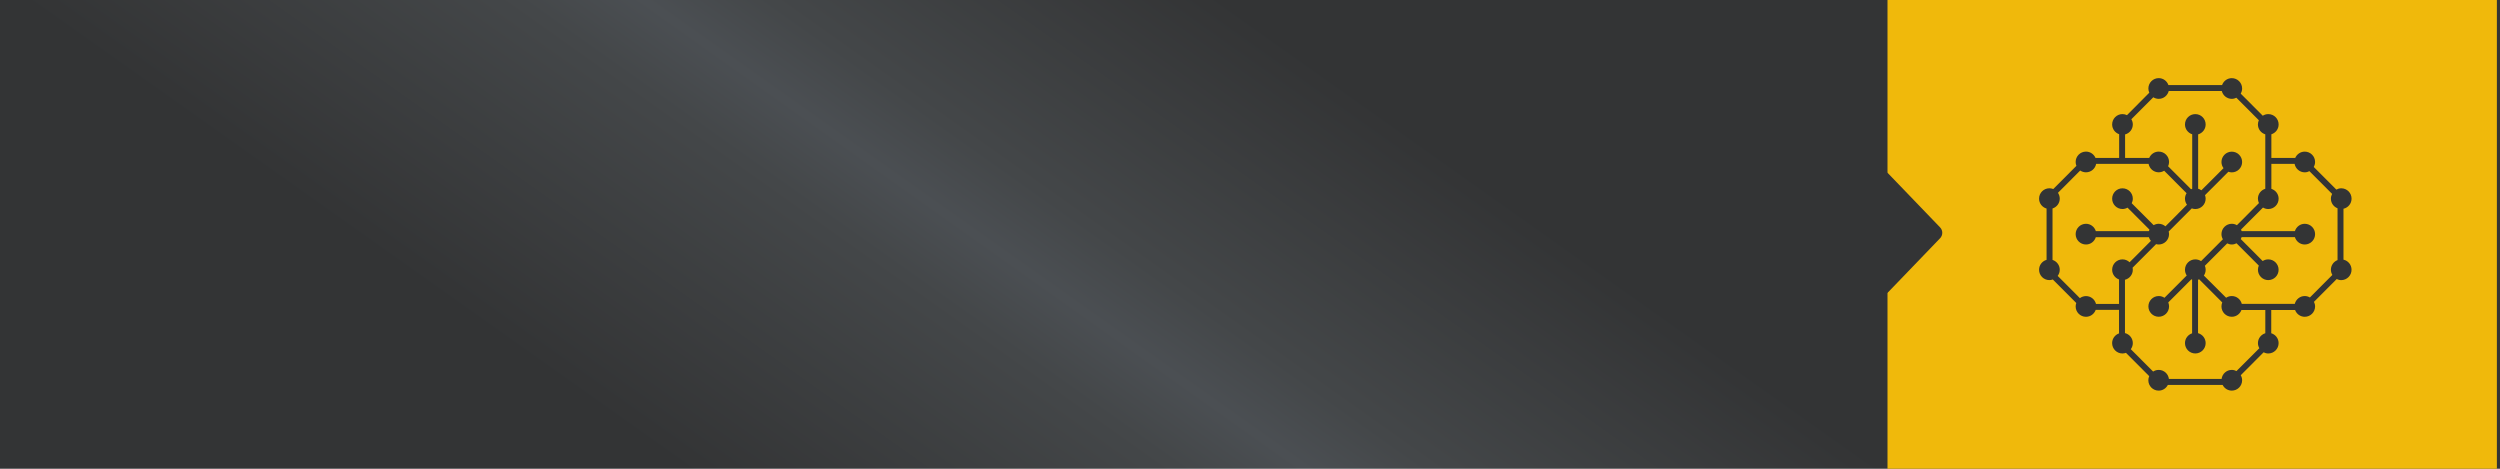 <svg width="320" height="60" viewBox="0 0 320 60" fill="none" xmlns="http://www.w3.org/2000/svg">
<rect width="320" height="60" fill="url(#paint0_linear)"/>
<rect x="241.6" width="78" height="60" fill="#F0B90B"/>
<path d="M248.333 29.107C248.705 29.494 248.705 30.106 248.333 30.493L241.721 37.365C241.096 38.014 240 37.572 240 36.672L240 22.928C240 22.028 241.096 21.586 241.721 22.235L248.333 29.107Z" fill="#333435"/>
<path d="M299.965 33.235V26.72C300.557 26.587 301 26.061 301 25.427C301 24.693 300.408 24.101 299.677 24.101C299.448 24.101 299.237 24.165 299.051 24.267L296.16 21.371C296.264 21.181 296.331 20.965 296.331 20.733C296.331 20 295.739 19.408 295.008 19.408C294.461 19.408 293.992 19.741 293.789 20.216H290.736V17.189C291.272 17.019 291.664 16.523 291.664 15.931C291.664 15.197 291.072 14.605 290.341 14.605C290.08 14.605 289.84 14.683 289.635 14.813L286.811 11.984C286.923 11.789 286.992 11.568 286.992 11.328C286.992 10.595 286.4 10.003 285.669 10.003C285.093 10.003 284.611 10.373 284.427 10.885H277.557C277.376 10.371 276.891 10 276.315 10C275.584 10 274.992 10.595 274.992 11.325C274.992 11.517 275.035 11.701 275.109 11.867L272.253 14.741C272.077 14.656 271.885 14.603 271.677 14.603C270.947 14.603 270.355 15.197 270.355 15.928C270.355 16.509 270.731 17 271.251 17.179V20.213H268.224C268.021 19.739 267.552 19.405 267.005 19.405C266.275 19.405 265.683 20 265.683 20.731C265.683 20.907 265.717 21.075 265.781 21.227L262.819 24.197C262.667 24.136 262.499 24.099 262.325 24.099C261.592 24.101 261 24.693 261 25.427C261 26.032 261.408 26.536 261.96 26.696V33.259C261.408 33.419 261 33.923 261 34.528C261 35.261 261.592 35.853 262.323 35.853C262.477 35.853 262.621 35.821 262.76 35.773L265.763 38.784C265.715 38.923 265.683 39.069 265.683 39.224C265.683 39.957 266.275 40.549 267.005 40.549C267.581 40.549 268.064 40.179 268.248 39.667H271.235V42.675C270.723 42.856 270.352 43.344 270.352 43.92C270.352 44.653 270.944 45.245 271.675 45.245C271.832 45.245 271.984 45.213 272.123 45.163L275.099 48.147C275.029 48.309 274.987 48.488 274.987 48.675C274.987 49.408 275.579 50 276.309 50C276.827 50 277.267 49.701 277.485 49.269H284.493C284.712 49.701 285.155 50 285.669 50C286.4 50 286.992 49.405 286.992 48.675C286.992 48.437 286.925 48.219 286.816 48.027L289.741 45.096C289.923 45.189 290.123 45.245 290.339 45.245C291.069 45.245 291.661 44.651 291.661 43.92C291.661 43.32 291.264 42.821 290.72 42.656V39.68H293.771C293.957 40.187 294.437 40.549 295.008 40.549C295.739 40.549 296.331 39.955 296.331 39.224C296.331 39.011 296.277 38.813 296.187 38.637L299.099 35.717C299.275 35.803 299.467 35.856 299.675 35.856C300.405 35.856 300.997 35.261 300.997 34.531C301 33.896 300.557 33.368 299.965 33.235ZM293.709 20.976C293.824 21.592 294.36 22.059 295.008 22.059C295.224 22.059 295.424 22.003 295.605 21.909L298.509 24.819C298.413 25.003 298.355 25.205 298.355 25.427C298.355 25.992 298.709 26.472 299.205 26.661V33.291C298.709 33.483 298.355 33.96 298.355 34.525C298.355 34.771 298.427 34.997 298.541 35.192L295.667 38.075C295.472 37.963 295.251 37.893 295.011 37.893C294.389 37.893 293.875 38.323 293.731 38.899H286.949C286.805 38.323 286.291 37.893 285.669 37.893C285.4 37.893 285.152 37.973 284.944 38.112L282.096 35.272C282.24 35.059 282.325 34.803 282.325 34.528C282.325 34.347 282.288 34.176 282.224 34.019L285.083 31.152C285.261 31.24 285.459 31.296 285.669 31.296C285.891 31.296 286.093 31.237 286.277 31.141L289.128 33.997C289.056 34.16 289.016 34.339 289.016 34.528C289.016 35.261 289.608 35.853 290.339 35.853C291.069 35.853 291.661 35.259 291.661 34.528C291.661 33.797 291.069 33.2 290.339 33.2C290.075 33.2 289.829 33.28 289.624 33.413L286.824 30.605C286.869 30.525 286.904 30.44 286.931 30.349H293.747C293.909 30.896 294.411 31.296 295.008 31.296C295.739 31.296 296.331 30.701 296.331 29.971C296.331 29.24 295.739 28.645 295.008 28.645C294.411 28.645 293.912 29.045 293.747 29.589H286.931C286.909 29.517 286.883 29.448 286.851 29.384L289.664 26.565C289.861 26.685 290.093 26.757 290.341 26.757C291.072 26.757 291.664 26.163 291.664 25.432C291.664 24.84 291.272 24.341 290.736 24.173V20.976H293.709ZM268.288 38.904C268.144 38.328 267.629 37.899 267.008 37.899C266.712 37.899 266.443 38 266.224 38.163L263.384 35.315C263.547 35.093 263.648 34.824 263.648 34.528C263.648 33.936 263.256 33.44 262.723 33.269V26.685C263.259 26.515 263.648 26.019 263.648 25.427C263.648 25.149 263.563 24.893 263.419 24.68L266.264 21.827C266.477 21.971 266.733 22.056 267.008 22.056C267.656 22.056 268.192 21.589 268.307 20.973H275.019C275.133 21.589 275.669 22.056 276.317 22.056C276.573 22.056 276.811 21.979 277.013 21.853L279.88 24.731C279.755 24.933 279.677 25.171 279.677 25.427C279.677 25.717 279.773 25.987 279.933 26.205L277.176 28.971C276.944 28.771 276.645 28.645 276.315 28.645C276.077 28.645 275.859 28.712 275.667 28.821L272.859 26.013C272.947 25.837 273 25.64 273 25.429C273 24.696 272.408 24.104 271.677 24.104C270.947 24.104 270.355 24.699 270.355 25.429C270.355 26.16 270.947 26.755 271.677 26.755C271.915 26.755 272.131 26.688 272.323 26.579L275.131 29.392C275.099 29.456 275.075 29.52 275.056 29.589H268.267C268.101 29.045 267.603 28.645 267.005 28.645C266.275 28.645 265.683 29.24 265.683 29.971C265.683 30.701 266.275 31.296 267.005 31.296C267.597 31.296 268.093 30.904 268.261 30.365H275.056C275.109 30.539 275.197 30.696 275.315 30.832L272.587 33.568C272.349 33.341 272.029 33.2 271.677 33.2C270.947 33.2 270.355 33.795 270.355 34.525C270.355 35.101 270.725 35.589 271.237 35.771V38.901H268.288V38.904ZM289.96 42.653C289.416 42.819 289.016 43.317 289.016 43.917C289.016 44.157 289.085 44.379 289.195 44.573L286.269 47.496C286.088 47.403 285.888 47.347 285.669 47.347C284.995 47.347 284.445 47.853 284.363 48.507H277.621C277.539 47.853 276.989 47.347 276.315 47.347C276.051 47.347 275.805 47.427 275.6 47.56L272.744 44.696C272.904 44.477 273 44.208 273 43.917C273 43.296 272.573 42.779 271.997 42.635V35.808C272.573 35.667 273 35.149 273 34.528C273 34.437 272.989 34.349 272.973 34.264L275.981 31.248C276.088 31.277 276.2 31.296 276.315 31.296C277.045 31.296 277.637 30.701 277.637 29.971C277.637 29.853 277.619 29.744 277.589 29.637L280.549 26.672C280.691 26.723 280.84 26.757 281 26.757C281.731 26.757 282.323 26.163 282.323 25.432C282.323 25.272 282.291 25.123 282.24 24.981L285.232 21.984C285.371 22.032 285.515 22.064 285.669 22.064C286.4 22.064 286.992 21.469 286.992 20.739C286.992 20.008 286.4 19.413 285.669 19.413C284.939 19.413 284.347 20.008 284.347 20.739C284.347 21.035 284.448 21.304 284.611 21.525L281.776 24.357C281.653 24.267 281.515 24.2 281.363 24.157V17.2C281.915 17.04 282.323 16.536 282.323 15.931C282.323 15.197 281.731 14.605 281 14.605C280.269 14.605 279.677 15.2 279.677 15.931C279.677 16.523 280.069 17.019 280.603 17.189V24.168C280.552 24.184 280.501 24.2 280.451 24.221L277.517 21.28C277.595 21.112 277.64 20.928 277.64 20.731C277.64 19.997 277.048 19.405 276.317 19.405C275.771 19.405 275.301 19.739 275.099 20.213H272.011V17.208C272.579 17.059 273 16.547 273 15.931C273 15.685 272.931 15.461 272.813 15.264L275.621 12.451C275.824 12.576 276.061 12.653 276.317 12.653C276.939 12.653 277.453 12.224 277.597 11.645H284.389C284.533 12.224 285.048 12.653 285.669 12.653C285.883 12.653 286.08 12.597 286.256 12.509L289.131 15.392C289.056 15.557 289.013 15.739 289.013 15.931C289.013 16.531 289.413 17.029 289.957 17.195V24.163C289.413 24.328 289.013 24.827 289.013 25.427C289.013 25.632 289.064 25.821 289.144 25.995L286.325 28.824C286.131 28.712 285.909 28.643 285.669 28.643C284.939 28.643 284.347 29.237 284.347 29.968C284.347 30.208 284.416 30.432 284.528 30.627L281.736 33.424C281.525 33.283 281.272 33.2 281 33.2C280.269 33.2 279.677 33.795 279.677 34.525C279.677 34.797 279.76 35.051 279.901 35.261L277.051 38.117C276.84 37.976 276.589 37.893 276.317 37.893C275.587 37.893 274.995 38.488 274.995 39.219C274.995 39.952 275.587 40.544 276.317 40.544C277.048 40.544 277.64 39.949 277.64 39.219C277.64 39.037 277.603 38.867 277.539 38.709L280.493 35.752C280.525 35.765 280.557 35.771 280.589 35.781V42.664C280.061 42.837 279.677 43.331 279.677 43.917C279.677 44.651 280.269 45.243 281 45.243C281.731 45.243 282.323 44.648 282.323 43.917C282.323 43.307 281.909 42.797 281.349 42.643V35.8C281.397 35.787 281.448 35.773 281.496 35.755L284.448 38.712C284.384 38.869 284.347 39.04 284.347 39.221C284.347 39.955 284.939 40.547 285.669 40.547C286.24 40.547 286.72 40.184 286.907 39.677H289.96V42.653Z" fill="#333435"/>
<defs>
<linearGradient id="paint0_linear" x1="241.5" y1="60" x2="189.875" y2="132.826" gradientUnits="userSpaceOnUse">
<stop stop-color="#333435"/>
<stop offset="0.378" stop-color="#444749"/>
<stop offset="0.482" stop-color="#4B4F53"/>
<stop offset="0.586" stop-color="#444749"/>
<stop offset="1" stop-color="#333435"/>
</linearGradient>
</defs>
</svg>
